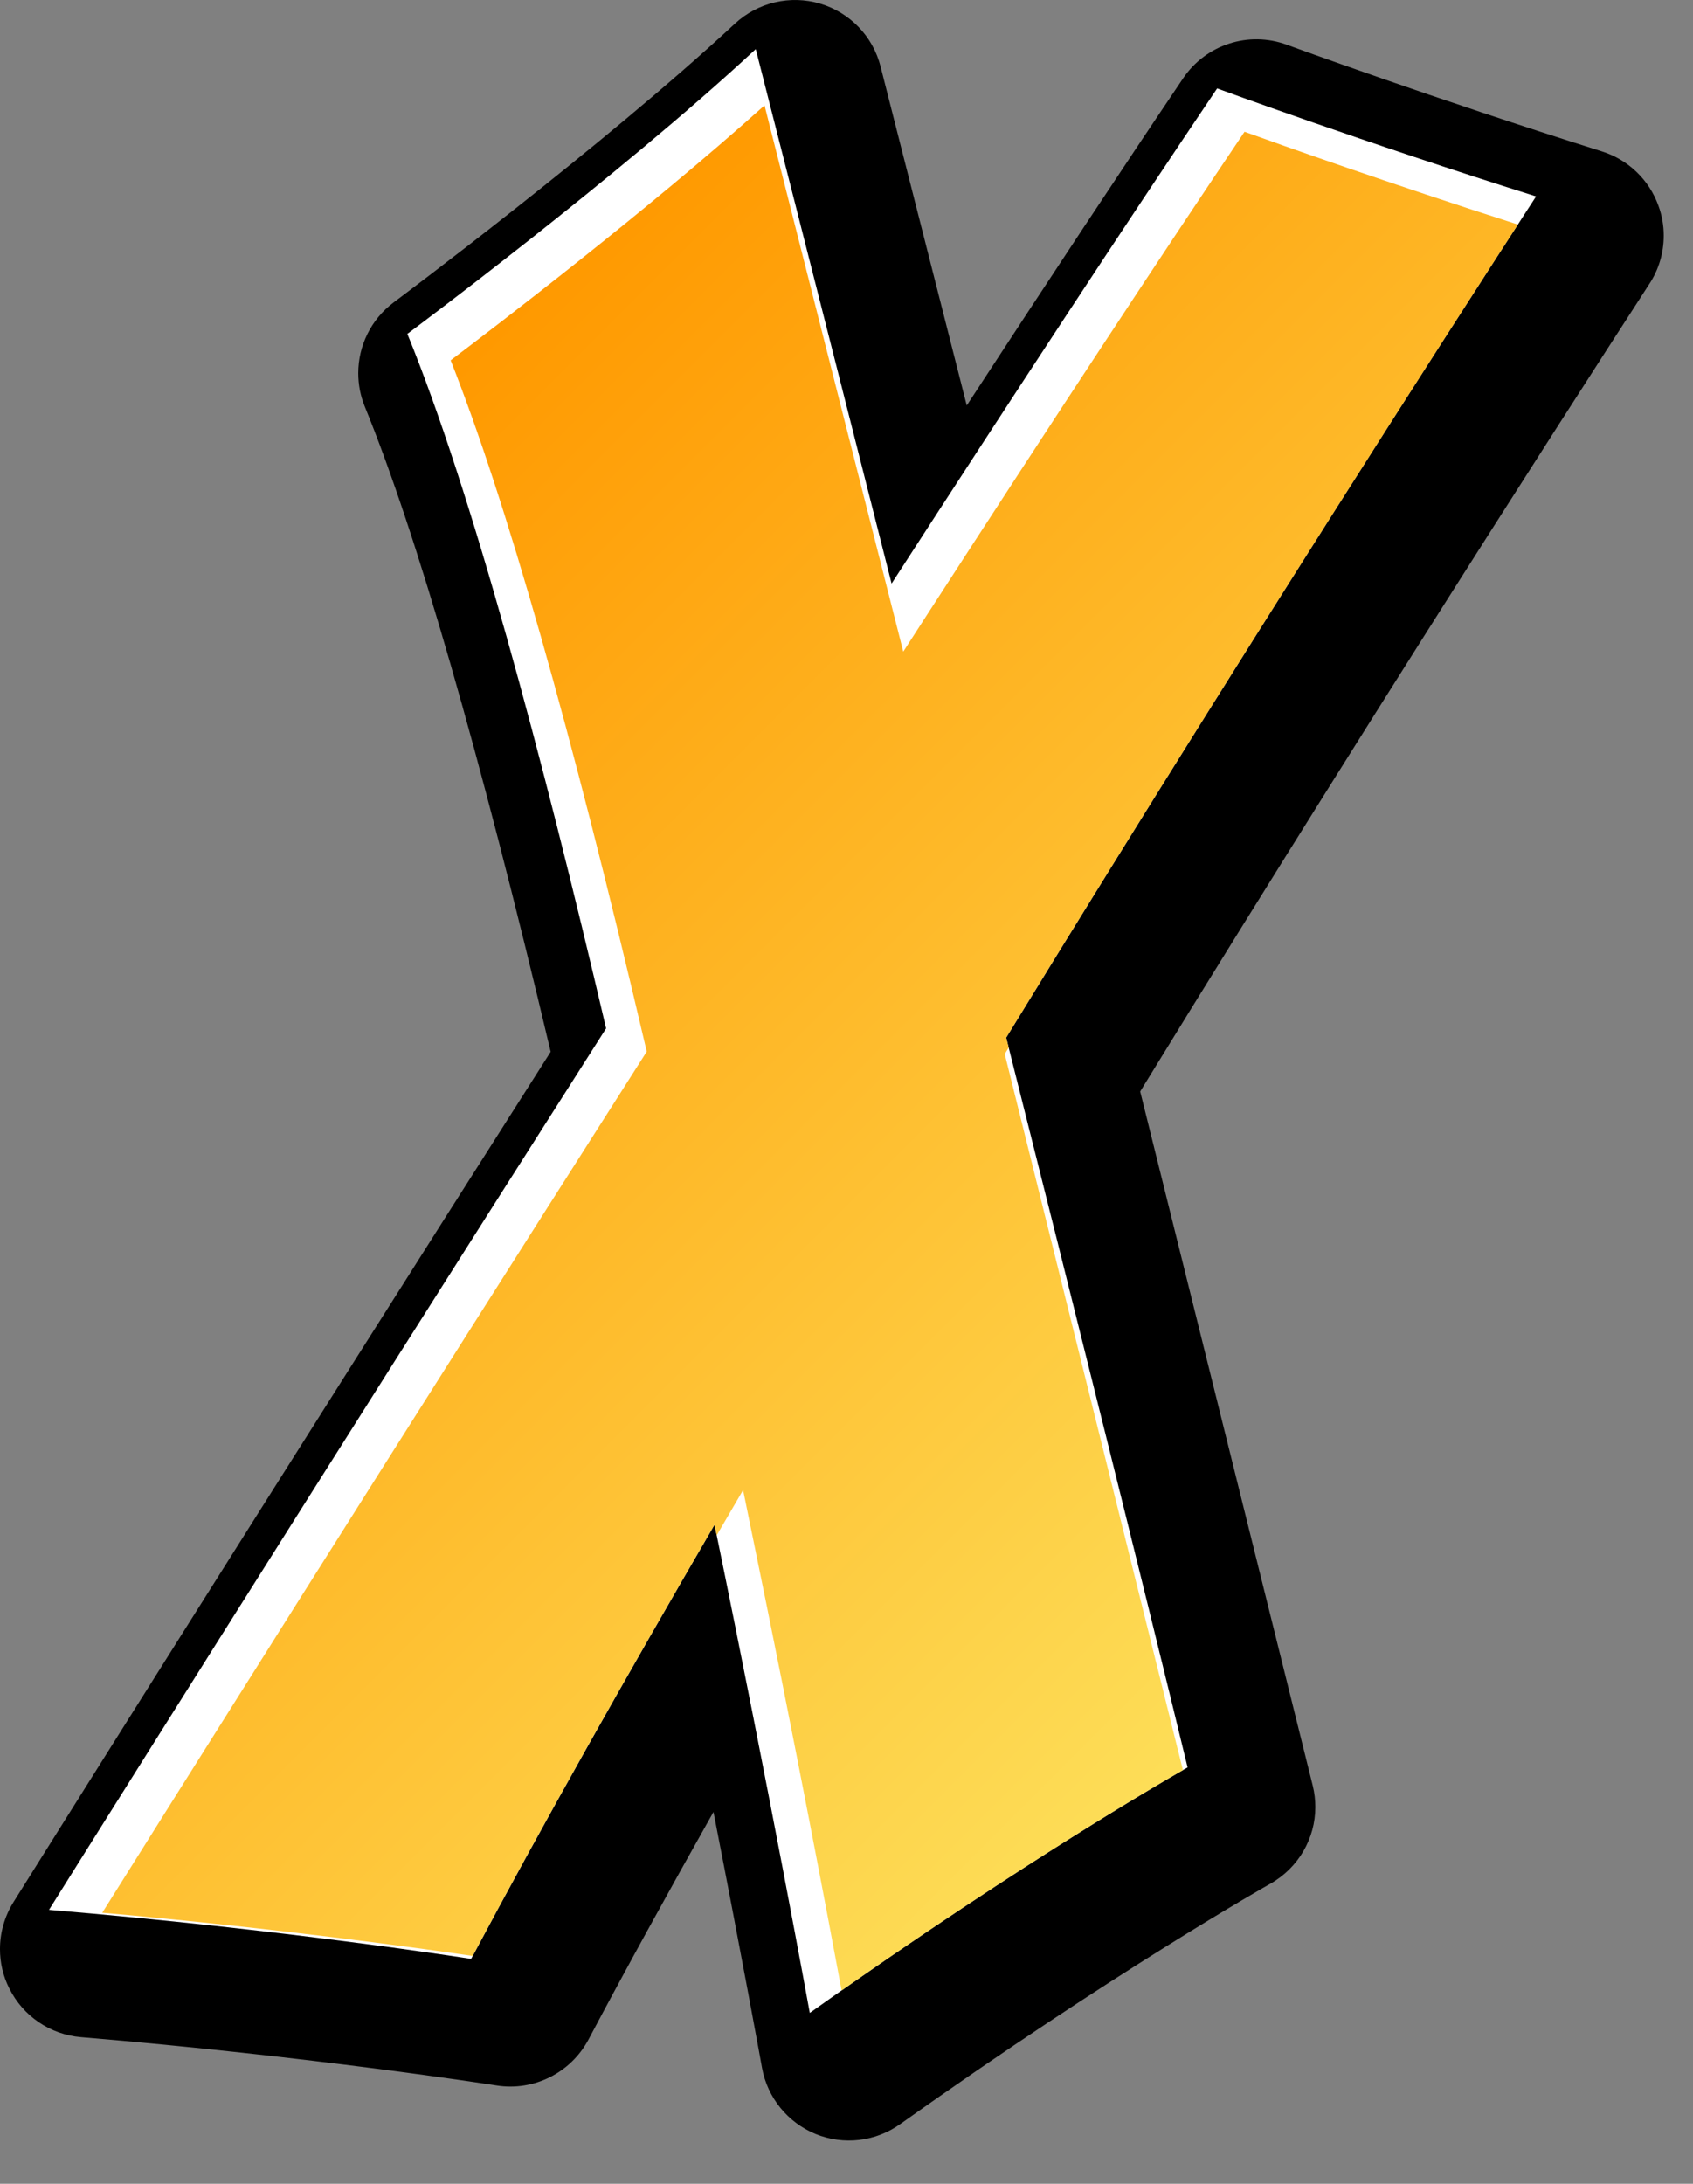 <?xml version="1.0" encoding="UTF-8" standalone="no"?>
<!DOCTYPE svg PUBLIC "-//W3C//DTD SVG 1.1//EN" "http://www.w3.org/Graphics/SVG/1.1/DTD/svg11.dtd">
<svg width="100%" height="100%" viewBox="0 0 38 49" version="1.1" xmlns="http://www.w3.org/2000/svg" xmlns:xlink="http://www.w3.org/1999/xlink" xml:space="preserve" xmlns:serif="http://www.serif.com/" style="fill-rule:evenodd;clip-rule:evenodd;stroke-linejoin:round;stroke-miterlimit:1.414;">
    <rect x="0" y="0" width="38" height="49" fill="#808080" stroke="none"/>
    <g transform="matrix(1,0,0,1,-272.14,-142.468)">
        <g transform="matrix(1,0,0,1,358,358)">
            <g transform="matrix(1,0,0,1,-81,-57)">
                <g transform="matrix(1,0,0,1,-171.574,-277.1)">
                    <path d="M202.073,123.856C198.22,122.645 194.914,121.433 194.914,121.433C192.854,124.482 190.303,128.376 187.606,132.544C185.881,125.736 184.56,120.552 184.56,120.552C181.476,123.416 176.739,126.941 176.739,126.941C178.179,130.462 179.765,136.396 181.199,142.524C174.567,152.923 168.696,162.301 168.696,162.301C173.984,162.741 178.169,163.404 178.169,163.404C179.771,160.395 181.647,157.068 183.634,153.661C184.916,159.894 185.771,164.615 185.771,164.615C190.729,161.091 194.254,159.107 194.254,159.107C193.235,154.915 191.716,148.832 190.178,142.73C196.458,132.478 202.073,123.856 202.073,123.856Z" style="fill-rule:nonzero;"/>
                </g>
                <g transform="matrix(1,0,0,1,-171.574,-277.1)">
                    <path d="M189.271,133.62C191.808,129.7 193.948,126.439 195.701,123.82C196.542,124.116 197.688,124.512 199.008,124.949C196.946,128.154 192.862,134.551 188.488,141.695C188.296,142.009 188.198,142.37 188.198,142.731C188.198,142.893 188.216,143.056 188.256,143.214C188.256,143.214 191.382,155.774 191.973,158.151C190.907,158.794 189.233,159.841 187.157,161.246C186.779,159.262 186.231,156.452 185.576,153.262C185.411,152.456 184.764,151.836 183.954,151.703C183.144,151.571 182.334,151.952 181.919,152.662C180.068,155.838 178.458,158.703 177.084,161.241C175.953,161.084 174.211,160.857 172.085,160.633C174.307,157.098 178.432,150.55 182.872,143.592C183.074,143.271 183.182,142.899 183.182,142.524C183.182,142.373 183.164,142.223 183.129,142.073C181.641,135.716 180.295,130.873 179.12,127.623C180.186,126.806 181.814,125.533 183.435,124.175C184.303,127.594 185.685,133.031 185.685,133.031C185.877,133.794 186.508,134.373 187.286,134.5C188.063,134.628 188.843,134.283 189.271,133.62ZM183.209,119.099C180.241,121.855 175.601,125.315 175.553,125.351C175.039,125.734 174.755,126.329 174.755,126.942C174.755,127.194 174.803,127.449 174.902,127.692C176.072,130.557 177.479,135.438 179.074,142.168C172.7,152.173 167.072,161.159 167.015,161.25C166.815,161.571 166.714,161.935 166.714,162.301C166.714,162.605 166.781,162.908 166.925,163.189C167.233,163.807 167.843,164.221 168.531,164.278C173.678,164.708 177.818,165.356 177.86,165.362C178.696,165.494 179.522,165.08 179.921,164.335C180.745,162.782 181.69,161.065 182.728,159.225C183.4,162.659 183.813,164.936 183.818,164.969C183.94,165.637 184.395,166.195 185.022,166.452C185.65,166.707 186.365,166.624 186.918,166.23C191.719,162.818 195.191,160.854 195.226,160.836C195.861,160.477 196.237,159.816 196.237,159.116C196.237,158.958 196.219,158.798 196.18,158.639C196.18,158.639 192.67,144.528 192.306,143.059C198.321,133.26 203.681,125.023 203.734,124.939C203.949,124.613 204.057,124.236 204.057,123.856C204.057,123.631 204.02,123.405 203.939,123.187C203.73,122.603 203.261,122.151 202.669,121.965C198.906,120.783 195.628,119.583 195.597,119.572C194.74,119.257 193.782,119.567 193.27,120.324C191.933,122.306 190.296,124.782 188.413,127.666C187.515,124.137 186.479,120.061 186.479,120.061C186.307,119.383 185.791,118.848 185.12,118.649C184.447,118.451 183.723,118.623 183.209,119.099Z" style="fill-rule:nonzero;"/>
                </g>
                <g transform="matrix(1,0,0,1,-171.574,-277.1)">
                    <path d="M201.192,122.975C197.336,121.764 194.033,120.552 194.033,120.552C191.975,123.6 189.422,127.495 186.726,131.662C185.001,124.854 183.677,119.67 183.677,119.67C180.594,122.535 175.857,126.06 175.857,126.06C177.297,129.58 178.884,135.514 180.318,141.643C173.686,152.042 167.814,161.421 167.814,161.421C173.103,161.862 177.288,162.522 177.288,162.522C178.89,159.514 180.767,156.188 182.752,152.779C184.034,159.013 184.89,163.734 184.89,163.734C189.847,160.209 193.37,158.225 193.37,158.225C192.354,154.035 190.834,147.951 189.298,141.85C195.576,131.597 201.192,122.975 201.192,122.975Z" style="fill:white;fill-rule:nonzero;"/>
                </g>
                <g transform="matrix(1,0,0,1,-171.574,-277.1)">
                    <path d="M194.648,121.524C192.785,124.288 190.402,127.912 187.535,132.342L186.988,133.19C186.988,133.19 184.192,122.191 183.874,120.932C181.258,123.283 177.798,125.921 176.829,126.653C178.069,129.786 179.534,134.928 181.188,141.984L181.23,142.163L181.13,142.321C175.514,151.126 170.4,159.27 169.009,161.486C172.945,161.836 176.178,162.288 177.323,162.456C178.915,159.465 180.779,156.164 182.752,152.779C182.77,152.859 182.785,152.936 182.801,153.016C182.805,153.009 182.808,153.004 182.812,152.998L183.393,152.002L183.624,153.131C184.579,157.773 185.3,161.597 185.604,163.23C189.713,160.351 192.693,158.613 193.265,158.286C192.831,156.543 189.266,142.219 189.266,142.219L189.354,142.074C189.335,141.998 189.317,141.924 189.298,141.85C194.576,133.23 199.385,125.768 200.783,123.606C197.924,122.691 195.475,121.823 194.648,121.524Z" style="fill:url(#_Linear1);"/>
                </g>
            </g>
        </g>
    </g>
    <defs>
        <linearGradient id="_Linear1" x1="0" y1="0" x2="1" y2="0" gradientUnits="userSpaceOnUse" gradientTransform="matrix(24.034,24.034,-24.034,24.034,172.916,130.567)"><stop offset="0" style="stop-color:rgb(255,153,0);stop-opacity:1"/><stop offset="1" style="stop-color:rgb(253,221,87);stop-opacity:1"/></linearGradient>
    </defs>
</svg>

